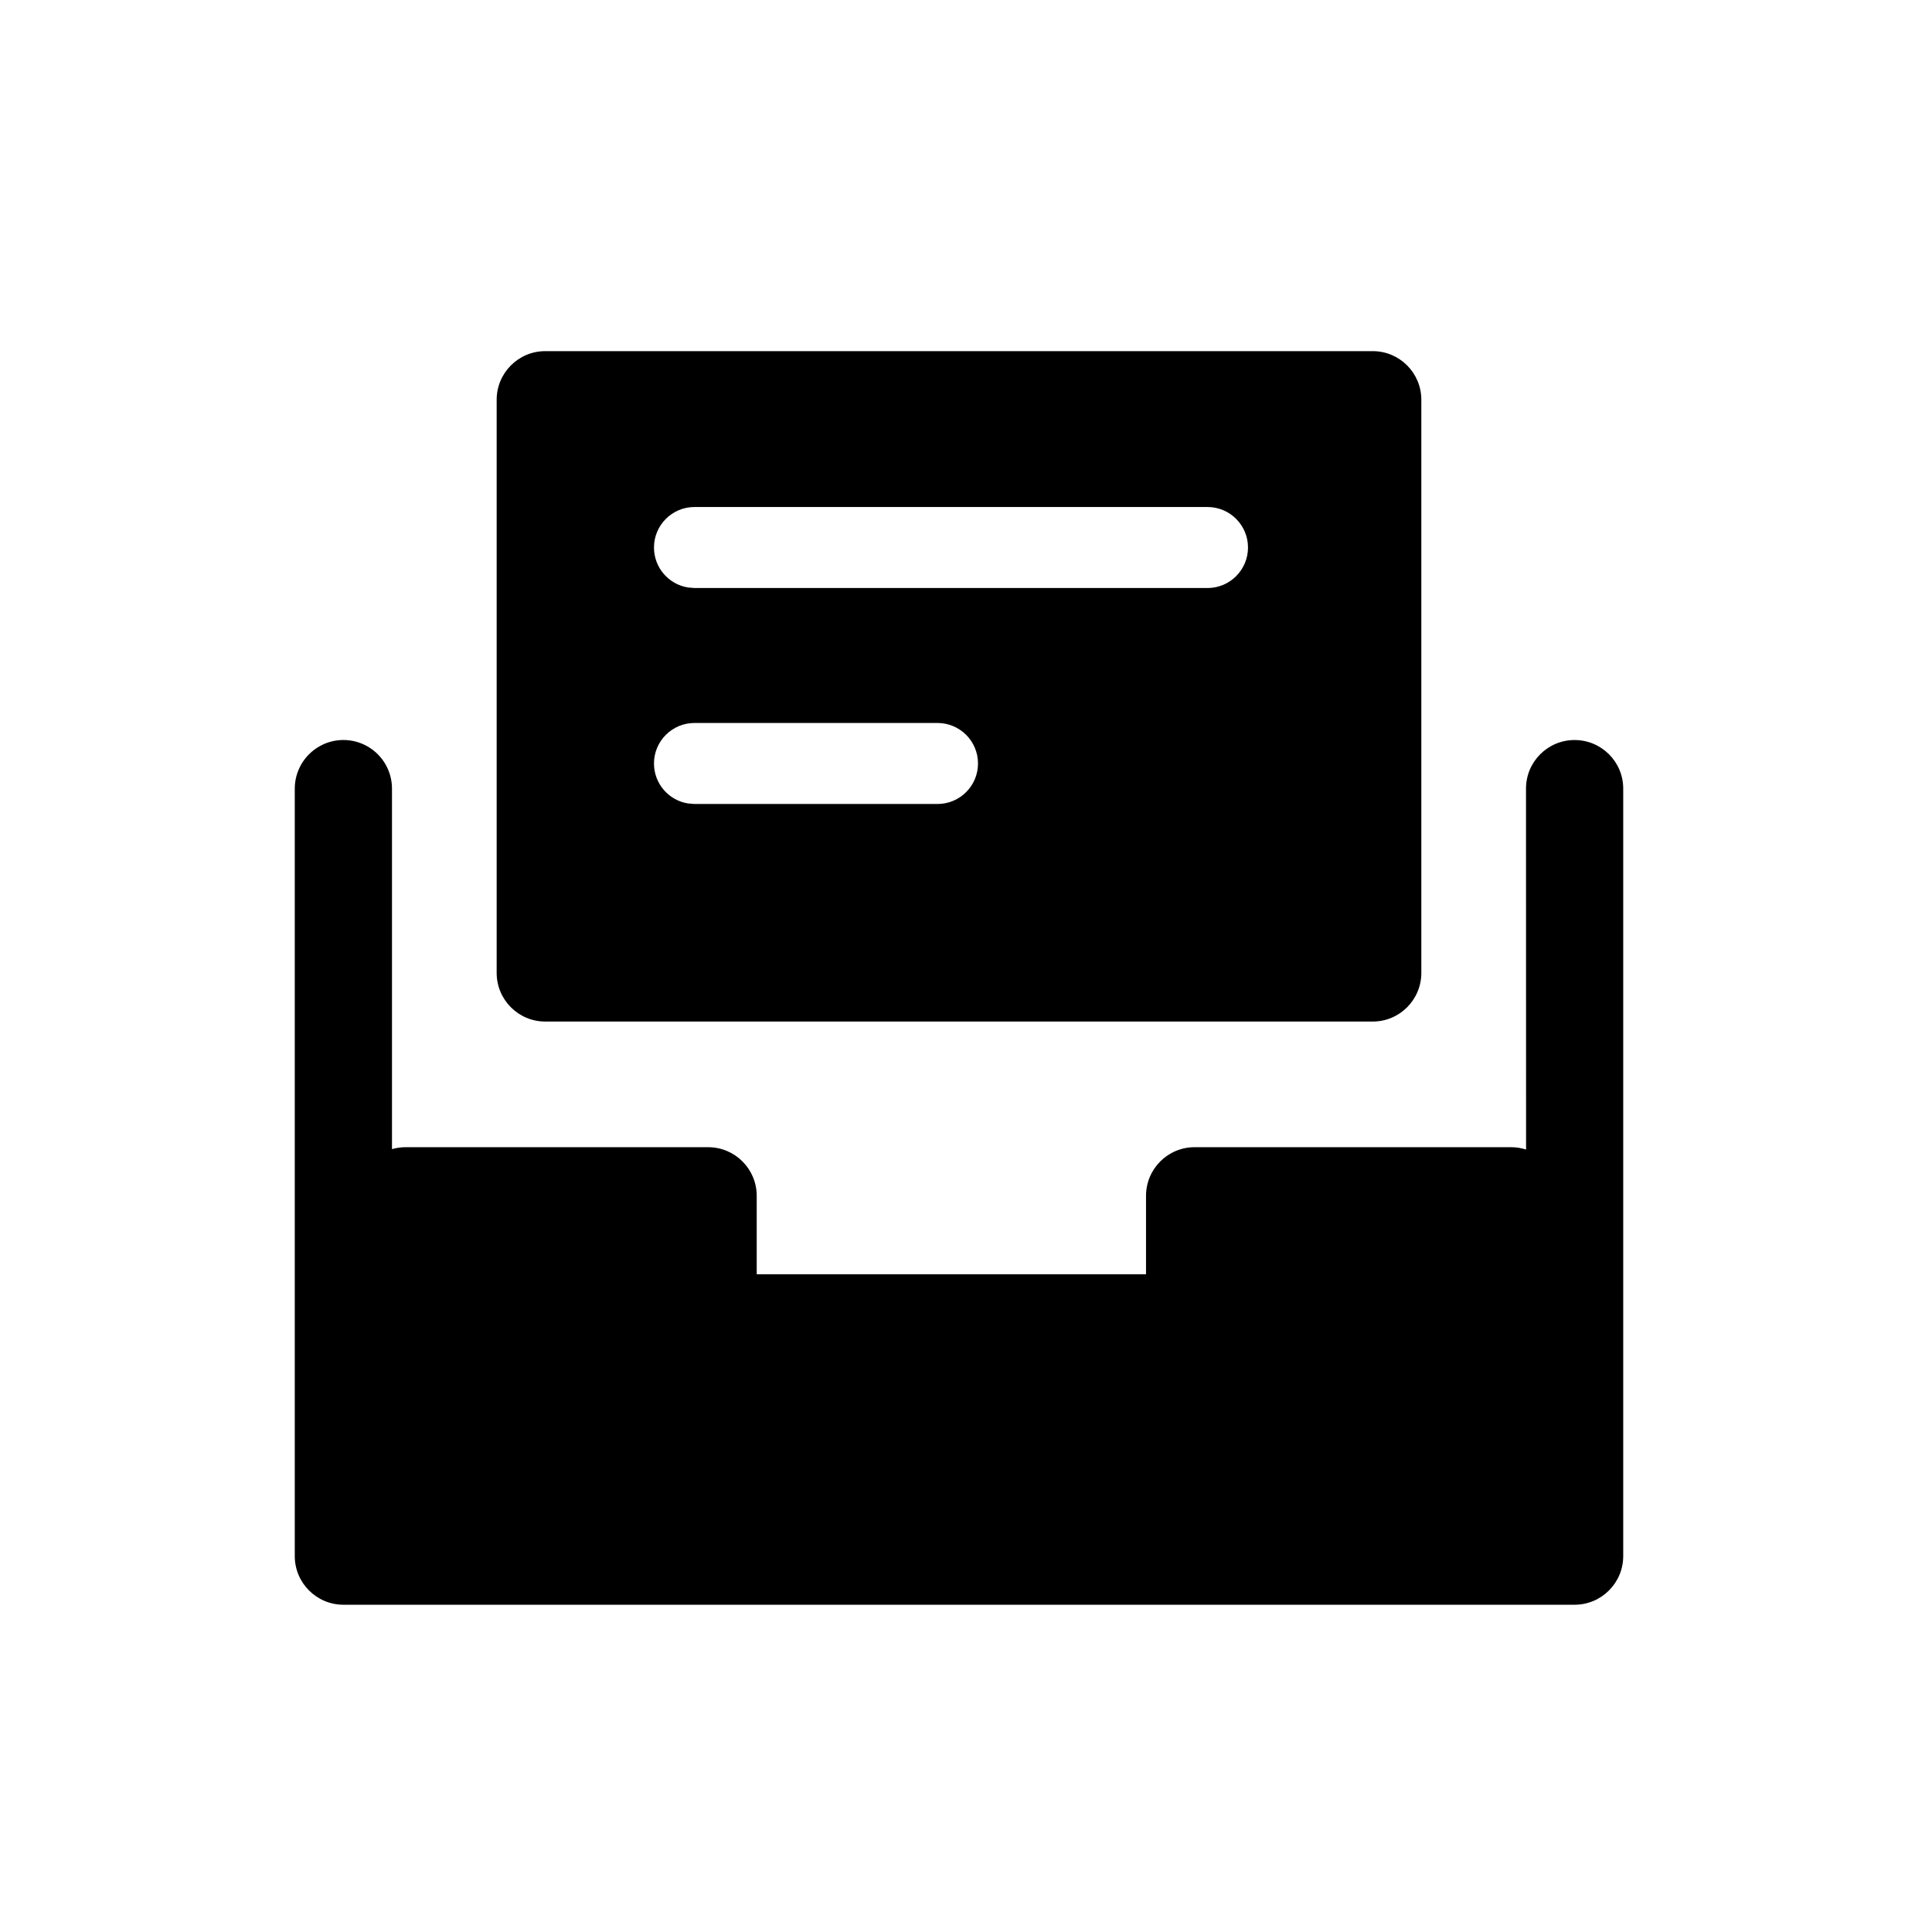 <?xml version="1.0" encoding="UTF-8"?>
<svg width="28px" height="28px" viewBox="0 0 28 28" version="1.1" xmlns="http://www.w3.org/2000/svg" xmlns:xlink="http://www.w3.org/1999/xlink">
    <!-- Generator: Sketch 63.1 (92452) - https://sketch.com -->
    <title>icon/导航图标/clause_combination</title>
    <desc>Created with Sketch.</desc>
    <g id="icon/导航图标/clause_combination" stroke="none" stroke-width="1" fill="none" fill-rule="evenodd">
        <g id="icon/条款组合" fill="#000000" fill-rule="nonzero">
            <path d="M22.82,10.725 C23.209,10.725 23.525,11.04 23.525,11.429 L23.525,22.552 C23.525,22.941 23.209,23.257 22.82,23.257 L4.977,23.257 C4.588,23.257 4.272,22.941 4.272,22.552 L4.272,11.429 C4.272,11.178 4.407,10.945 4.625,10.819 C4.842,10.693 5.111,10.693 5.329,10.819 C5.547,10.945 5.681,11.178 5.681,11.429 L5.681,16.654 C5.743,16.636 5.81,16.626 5.878,16.626 L10.263,16.626 C10.652,16.626 10.967,16.942 10.967,17.331 L10.967,18.467 L16.609,18.467 L16.609,17.331 C16.609,16.942 16.924,16.626 17.313,16.626 L21.9,16.626 C21.975,16.626 22.048,16.638 22.117,16.66 L22.116,11.429 C22.116,11.04 22.431,10.725 22.82,10.725 Z M19.895,5.089 C20.284,5.089 20.599,5.405 20.599,5.794 L20.599,14.1 C20.599,14.489 20.284,14.805 19.895,14.805 L7.902,14.805 C7.513,14.805 7.198,14.489 7.198,14.1 L7.198,5.794 C7.198,5.405 7.513,5.089 7.902,5.089 L19.895,5.089 Z M13.587,10.478 L10.065,10.478 C9.741,10.478 9.478,10.741 9.478,11.065 C9.478,11.357 9.691,11.599 9.97,11.644 L10.065,11.652 L13.587,11.652 C13.911,11.652 14.174,11.389 14.174,11.065 C14.174,10.741 13.911,10.478 13.587,10.478 Z M17.5,7.348 L10.065,7.348 C9.741,7.348 9.478,7.611 9.478,7.935 C9.478,8.227 9.691,8.469 9.97,8.514 L10.065,8.522 L17.5,8.522 C17.824,8.522 18.087,8.259 18.087,7.935 C18.087,7.611 17.824,7.348 17.5,7.348 Z" id="形状结合"></path>
        </g>
    </g>
</svg>